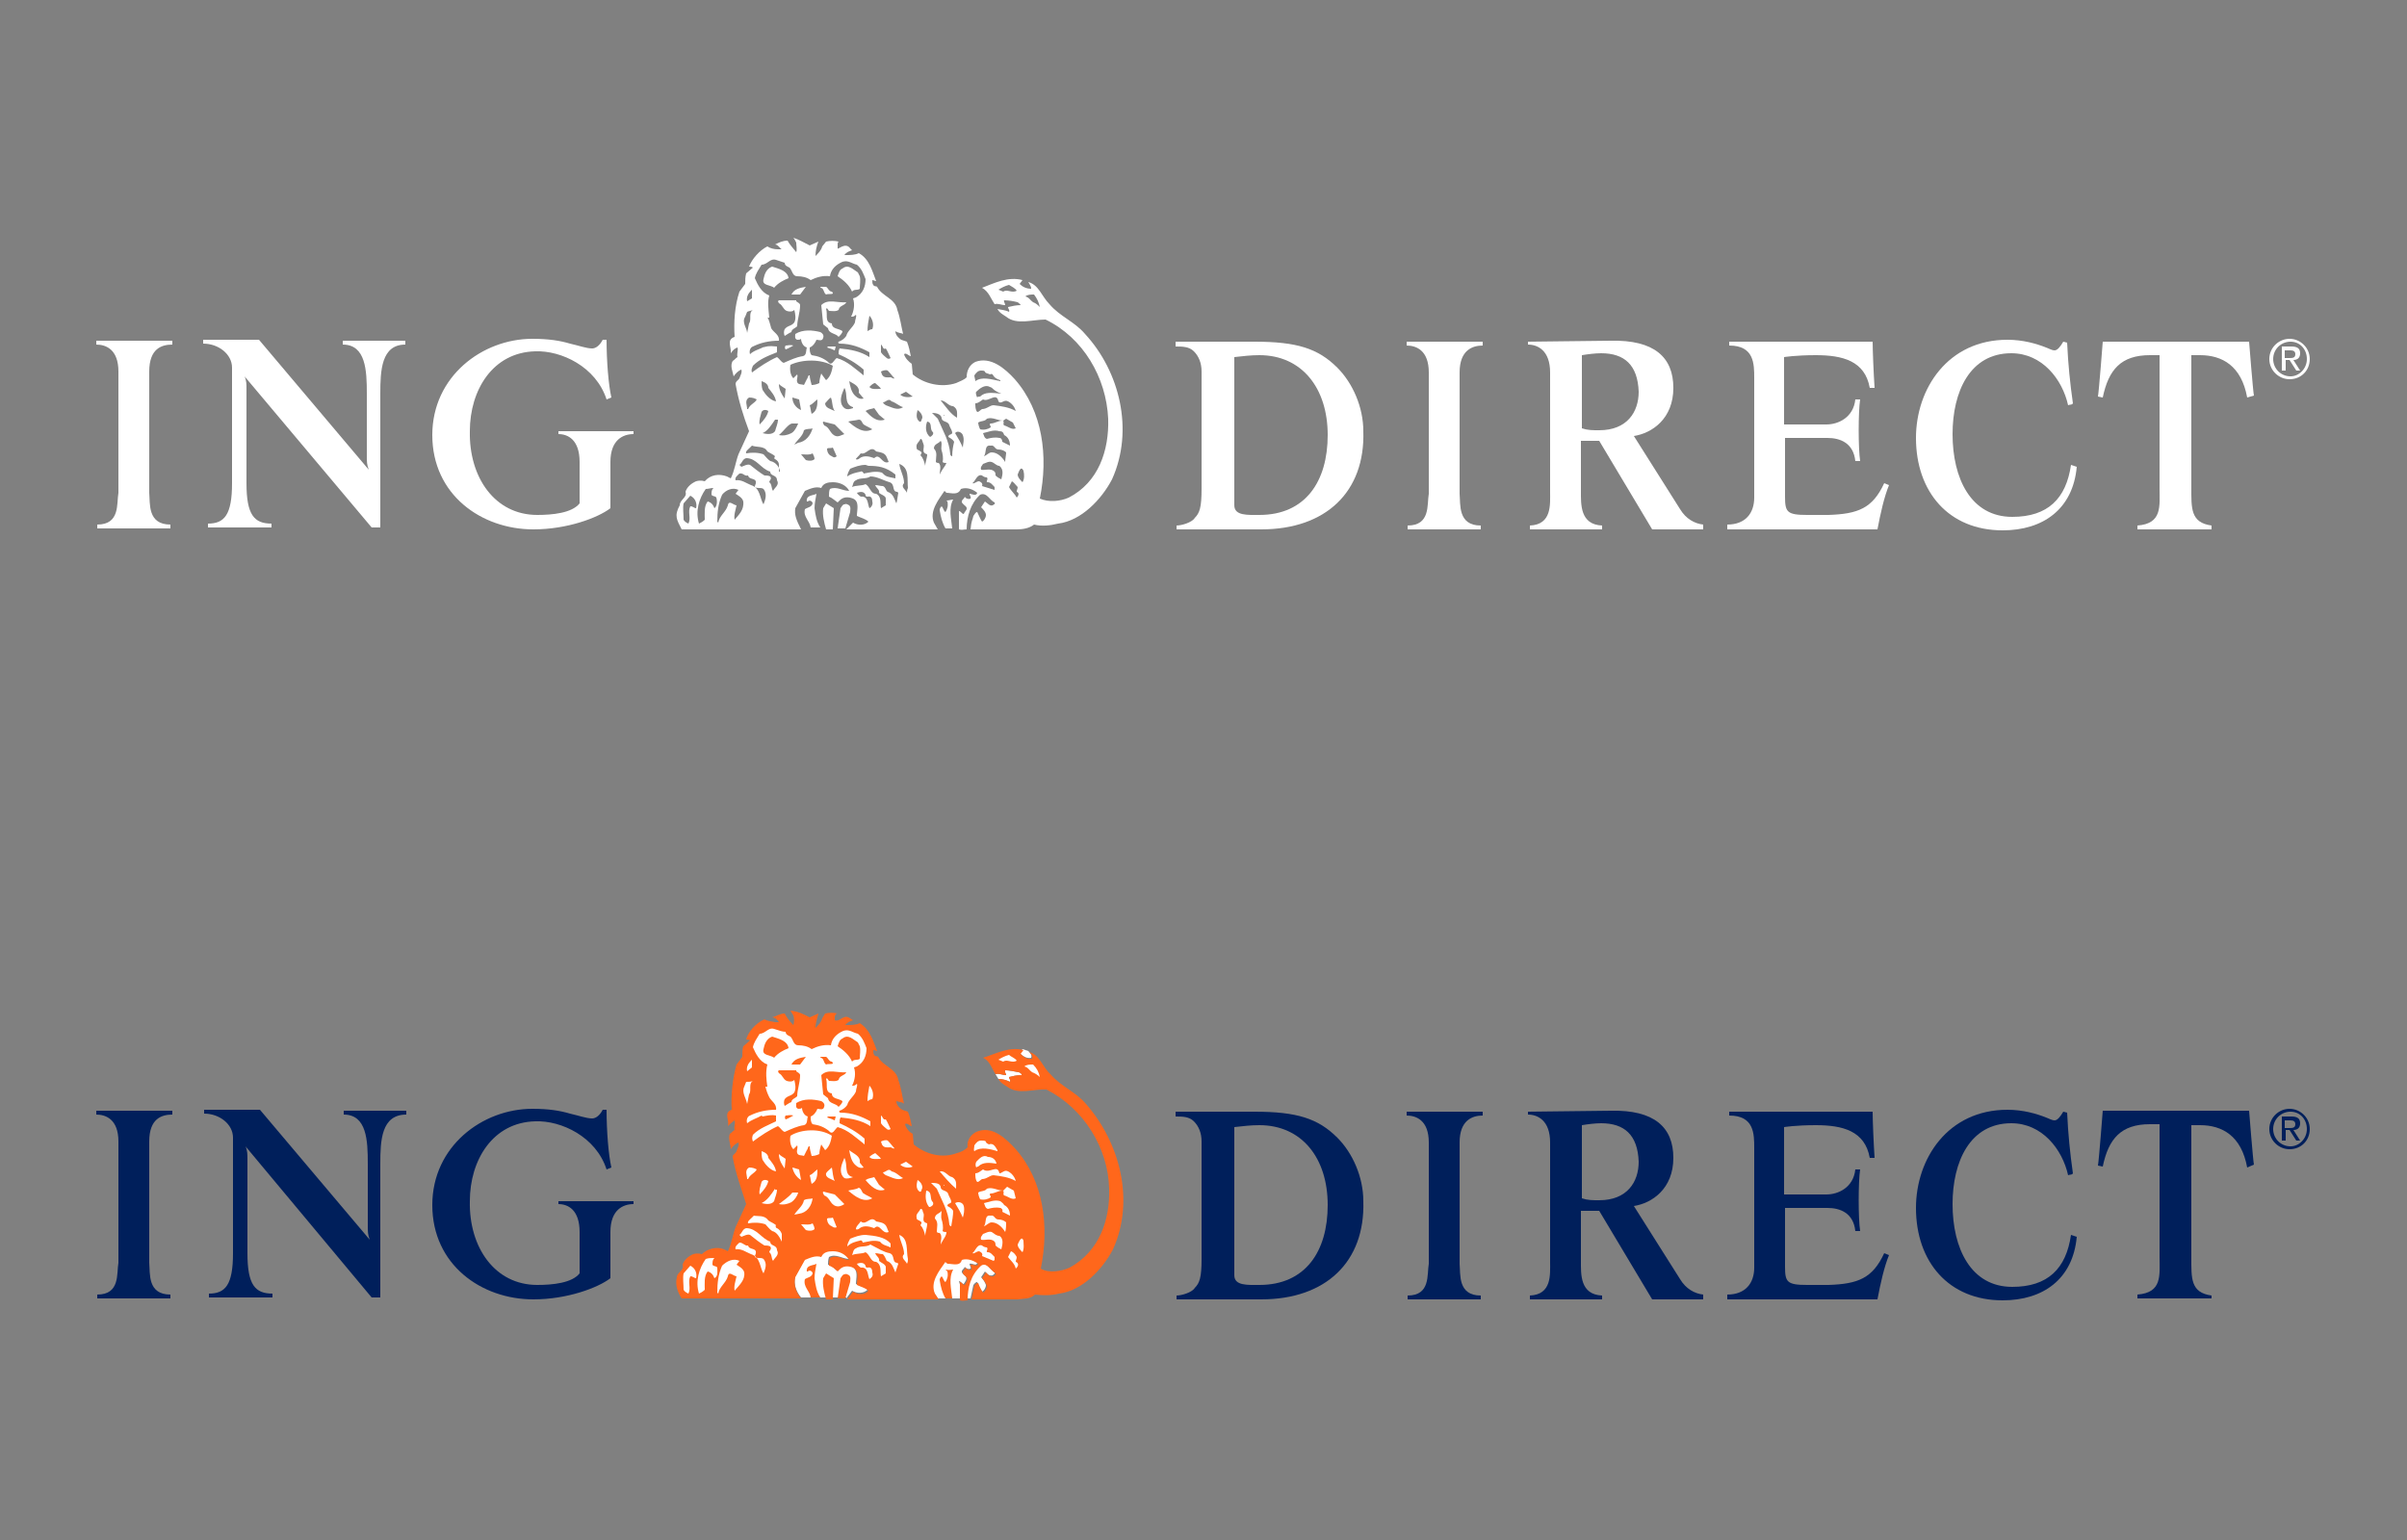 <?xml version="1.0" encoding="utf-8"?>
<!-- Generator: Adobe Illustrator 18.0.0, SVG Export Plug-In . SVG Version: 6.00 Build 0)  -->
<!DOCTYPE svg PUBLIC "-//W3C//DTD SVG 1.1//EN" "http://www.w3.org/Graphics/SVG/1.1/DTD/svg11.dtd">
<svg version="1.1" xmlns="http://www.w3.org/2000/svg" xmlns:xlink="http://www.w3.org/1999/xlink" x="0px" y="0px"
	 viewBox="0 0 250 160" enable-background="new 0 0 250 160" xml:space="preserve">
<rect x="0" y="0" width="250" height="160" fill="#808080" stroke="none"/>
<g id="Layers" display="none">
	<rect display="inline" fill="#FF0000" width="250" height="80"/>
	<rect y="80" display="inline" opacity="0.5" fill="#FF0000" width="250" height="80"/>
</g>
<g id="Sprites">
</g>
<g id="Logo_Clients">
	<g>
		<path fill-rule="evenodd" clip-rule="evenodd" fill="#001F5B" d="M63.4,128v4.8c-1.3,1-4.5,2.2-8,2.2c-5.4,0-10.5-3.6-10.5-9.8
			c0-6.1,5.2-10,10.4-10c1.7,0,2.9,0.2,3.9,0.5c0.9,0.2,1.7,0.5,2.3,0.5c0.6,0,1-0.7,1.1-0.9h0.4c0,2.2,0.2,4.7,0.5,6l-0.5,0.2
			c-1.1-3.4-4.7-5.1-7.4-5c-4.4,0.1-6.8,4-6.8,8.3c-0.1,4.8,2.6,8.7,7,8.7c1.6,0,3.6-0.2,4.4-1.2V128c0-2.3-1.2-2.9-2.2-2.9v-0.3
			h7.8v0.3C64.7,125.1,63.4,125.7,63.4,128L63.4,128z M39.5,120.9v13.9h-0.9l-13.1-15.7c0.2,0.4,0.2,0.9,0.2,1.2v9.9
			c0,3.3,0.8,4.2,2.6,4.2v0.4h-6.6v-0.4c1.7,0,2.5-0.9,2.5-4.2v-12c0-1.4-1.4-2.5-3-2.5v-0.4h5.8l11.4,13.5
			c-0.2-0.5-0.2-0.9-0.2-1.3v-6.6c0-2.4-0.1-5.1-2.5-5.1v-0.4h6.5v0.4C39.6,115.8,39.5,118.5,39.5,120.9L39.5,120.9z M15.5,118.6
			v12.6c0.1,1.1-0.2,3.3,2.2,3.3v0.4h-7.6v-0.4c2.4,0,2-2.2,2.2-3.3v-12.6c0-2.3-1.3-2.8-2.3-2.8v-0.4h7.9v0.4
			C16.8,115.8,15.5,116.2,15.5,118.6L15.5,118.6z"/>
		<path fill-rule="evenodd" clip-rule="evenodd" fill="#001F5B" d="M131,135h-8.8v-0.4c0.5,0,1.6-0.3,1.9-0.8c0.5-0.5,0.7-1.1,0.7-3
			v-12.2c0-0.9-0.3-1.6-0.8-2.1c-0.5-0.5-1.2-0.5-1.9-0.5v-0.5h8.2c4.4,0,6.6,0.7,8.6,2.7c1.6,1.6,2.7,4.1,2.7,6.6
			C141.8,131.1,137.7,135,131,135L131,135z M130.8,116.9c-0.9,0-1.7,0.1-2.6,0.2v15.4c0,1.1,1.4,1,2.6,1c4.8,0,7.1-3.5,7.1-8.3
			C137.9,120.3,135.2,116.9,130.8,116.9L130.8,116.9z"/>
		<path fill-rule="evenodd" clip-rule="evenodd" fill="#001F5B" d="M151.6,118.7v12.6c0.1,1.1-0.2,3.3,2.2,3.3v0.4h-7.6v-0.4
			c2.4,0,2-2.2,2.2-3.3v-12.6c0-2.3-1.3-2.8-2.3-2.8l0-0.4h7.9v0.4C152.9,115.9,151.6,116.4,151.6,118.7L151.6,118.7z"/>
		<path fill-rule="evenodd" clip-rule="evenodd" fill="#001F5B" d="M171.6,135l-5.5-9.2h-1.9v5.2c0,1.4-0.1,3.5,2.2,3.6v0.4h-7.5
			v-0.4c2.3-0.1,2.1-2.2,2.1-3.5v-12.4c0-2.3-1.3-2.9-2.3-2.9v-0.3l8.6-0.1c4.5-0.1,6.5,1.7,6.5,4.9c0,3.2-2.2,4.7-4.1,5l4.8,7.6
			c0.6,1,1.5,1.5,2.4,1.6v0.5H171.6L171.6,135z M166.3,116.7c-0.6,0-1.4,0.1-2,0.2v7.6c0.6,0.2,1.1,0.2,1.8,0.2c2.9,0,4.1-1.9,4.1-4
			C170.1,117.9,168.7,116.7,166.3,116.7L166.3,116.7z"/>
		<path fill-rule="evenodd" clip-rule="evenodd" fill="#001F5B" d="M195,135h-15.6v-0.5c1.9,0,2.8-1.2,2.8-2.8l0-12.4
			c0-1.5,0-3.4-2.6-3.4v-0.4h14.9c0,0.9,0.1,3.3,0.2,4.8h-0.5c-0.5-2.8-2.8-3.4-5.6-3.4c-2.1,0-3.3,0.2-3.3,0.2v7h4.4
			c1.2,0,2.8-0.7,3-2.6h0.5c-0.2,1.3-0.2,5.1,0,6.4h-0.5c-0.2-1.9-1.6-2.4-2.9-2.4h-4.4v6.1c0,1.6,0.2,1.9,2.3,1.9h2.2
			c3.1-0.1,4.6-0.7,5.8-3.3l0.5,0.2C195.7,131.6,195.3,133.4,195,135L195,135z"/>
		<path fill-rule="evenodd" clip-rule="evenodd" fill="#001F5B" d="M208,135.1c-5.6,0-9-4-9-9.6c0-5.1,3.3-10.2,9.5-10.2
			c1.6,0,3,0.4,4,0.8c0.3,0.1,0.6,0.3,0.9,0.3c0.3,0,0.6-0.4,0.9-0.9l0.4,0.1c0.1,2.2,0.3,4.2,0.6,6.3c-0.1,0.2-0.3,0.1-0.5,0.2
			c-0.6-2.7-2.7-5.4-5.9-5.4c-4.3,0-6.1,4-6.1,8.4c0,4.6,1.9,8.6,6.2,8.6c3.7,0,5.6-1.9,6.1-5.4l0.6,0.2
			C215.3,132.9,212.2,135.1,208,135.1L208,135.1z"/>
		<path fill-rule="evenodd" clip-rule="evenodd" fill="#001F5B" d="M233.4,121.3c-0.6-3.3-2.6-4.4-4.9-4.4h-0.9v13.7
			c0,2.2-0.1,3.7,2.1,4v0.3H222v-0.4c2.6-0.2,2.3-2,2.3-3.9v-13.8h-1c-3,0-4.3,1.5-4.9,4.4l-0.5-0.1c0.1-0.5,0.5-5.7,0.5-5.7h15.2
			c0,0,0.4,5.1,0.5,5.6L233.4,121.3L233.4,121.3z"/>
		<path fill-rule="evenodd" clip-rule="evenodd" fill="#FFFFFF" d="M87.9,134.9l0.6-0.8c0.5,0.3,1.2,0.3,1.6-0.1
			c-0.3-0.3-0.8-0.4-1.2-0.6c0-0.6,0.3-1.4-0.4-1.8c-0.5-0.2-1-0.2-1.4,0.2l-0.2,0.2c-0.2-0.2-0.5-0.5-0.9-0.6c0-0.2,0-0.5,0.1-0.8
			c0.7-0.4,1.4,0.2,2.1,0.2c-0.4-0.6-1-0.9-1.7-0.9c-0.5,0-1,0.1-1.2,0.6c-0.6-0.2-1.2,0.1-1.7,0.3l-1,1.8c-0.2,0.8,0.1,1.6,0.6,2.2
			H87.9L87.9,134.9z"/>
		<path fill-rule="evenodd" clip-rule="evenodd" fill="#FFFFFF" d="M100.8,134.9c0.1-0.5,0.2-0.9,0.3-1.4c0.1-0.1,0.2-0.3,0.4-0.3
			c0.1,0.3,0.3,0.7,0.5,1c0.2-0.1,0.4-0.4,0.4-0.7c-0.1-0.3-0.3-0.6-0.5-0.8l0.4-0.6c0.2,0.2,0.4,0.5,0.8,0.4
			c0.1-0.1,0.3-0.2,0.2-0.3c-0.5-0.3-0.9-1.2-1.5-0.8c-1.1,1-1.4,2.3-1.4,3.6c-0.3,0-0.8-1.9-0.8-1.9c0.2,0,0.3,0.3,0.5,0.3
			c0.1-0.2,0.4-0.5,0.2-0.8c-0.2-0.2-0.6-0.4-0.3-0.7c0.1-0.1,0.2-0.2,0.2-0.3c0.1,0.2,0.4,0.3,0.6,0.2c0.1-0.1-0.1-0.3-0.1-0.5
			c0.3-0.1,0.7,0.3,0.8-0.1c-0.4-0.3-1.1-0.6-1.7-0.4c-0.2,0.7-0.9,0.4-1.5,0.4l-0.2-0.2c-0.7,1-1.6,2.1-1.1,3.3l0.4,0.6
			L100.8,134.9L100.8,134.9z"/>
		<path fill-rule="evenodd" clip-rule="evenodd" fill="#FFFFFF" d="M106.2,109l-0.3,0.4c0.3,0.3,0.7,0.6,1.2,0.5
			c0.1-0.3-0.1-0.5-0.3-0.7L106.2,109L106.2,109z"/>
		<path fill-rule="evenodd" clip-rule="evenodd" fill="#FFFFFF" d="M103.7,112.1c0.4,0,0.8,0.1,1.2,0.3c0.1-0.2-0.1-0.3-0.1-0.5
			c0.4-0.1,0.8-0.2,1.3-0.2c0.1-0.1-0.2-0.3-0.3-0.3c-0.5-0.1-1-0.2-1.4-0.2c-0.1,0.2,0.1,0.3,0.1,0.5c-0.4,0-0.7-0.2-1.1-0.1
			L103.7,112.1L103.7,112.1z"/>
		<path fill-rule="evenodd" clip-rule="evenodd" fill="#FF671B" d="M84.1,105.7l0.9-0.4c-0.1,0.5-0.3,0.9-0.3,1.5
			c0.3-0.3,0.6-0.6,0.7-1l0.3-0.5c0.4-0.1,0.9-0.1,1.3,0c-0.2,0-0.2,0.1-0.3,0.3v0.4c0.6,0.2,0.9-0.7,1.6-0.2l0.3,0.2
			c-0.3,0.1-0.6,0.2-0.8,0.5l0.1,0c0.5,0,1,0,1.4-0.2c1.1,0.7,1.4,1.9,1.8,2.9c-0.1,0-0.2-0.1-0.4-0.1c0,0.2,0,0.4,0.1,0.5
			c0.1,0.2,0.3,0.1,0.4,0.2c0.5,1,1.9,1.2,2.1,2.4c0.3,0.8,0.4,1.7,0.6,2.5c-0.1-0.2-0.5-0.2-0.8-0.3c0,0.4,0.3,0.7,0.6,0.9l0.6,0.2
			c0.2,0.5,0.3,1,0.4,1.5c-0.2,0-0.5-0.4-0.7-0.2c0.1,0.4,0.4,0.8,0.8,1l0.1,1.1c1.2,1,2.9,1.5,4.5,0.9c0.4-0.1,0.8-0.3,1.1-0.6
			c-0.1-0.7,0.3-1.3,0.9-1.6c1.6-0.7,3,0.6,4.1,1.8c2.9,3.3,3.5,8,2.6,12.4c0.8,0.5,2.1,0.3,3-0.1c3.1-1.7,4.2-5,4.1-8.2
			c-0.1-4.2-2.6-8.3-6.5-10.3c-1.3-0.1-2.9,0.6-4.1-0.3c-0.3-0.2-0.7-0.4-0.9-0.8c0.4,0,0.8,0.1,1.2,0.3c0.1-0.2-0.1-0.3-0.1-0.5
			c0.4-0.1,0.8-0.2,1.3-0.2c0.1-0.1-0.2-0.3-0.3-0.3c-0.5-0.1-1-0.2-1.4-0.2c-0.1,0.2,0.1,0.3,0.1,0.5c-0.4,0-0.7-0.2-1.1-0.1
			c-0.4-0.6-0.6-1.4-1.3-1.7c1.3-0.4,2.7-1.2,4.2-0.8l-0.3,0.4c0.3,0.3,0.7,0.6,1.2,0.5c0.1-0.3-0.1-0.5-0.3-0.7
			c1.1,0.3,1.4,1.6,2.2,2.3c1.1,1.3,2.6,1.8,3.7,3.1c3.5,4,5.1,10,2.8,15.1c-1.1,2.1-3.2,4.3-5.6,4.6c-0.8,0.2-1.7,0.2-2.5,0.1
			c-0.5,0.5-1.2,0.4-1.8,0.5h-4.8c0.1-0.5,0.2-0.9,0.3-1.4c0.1-0.1,0.2-0.3,0.4-0.3c0.1,0.3,0.3,0.7,0.5,1c0.2-0.1,0.4-0.4,0.4-0.7
			c-0.1-0.3-0.3-0.6-0.5-0.8l0.4-0.6c0.2,0.2,0.4,0.5,0.8,0.4c0.1-0.1,0.3-0.2,0.2-0.3c-0.5-0.3-0.9-1.2-1.5-0.8
			c-1.1,1-1.4,2.3-1.4,3.6c-0.3,0-0.5,0.1-0.8,0l0-1.9c0.2,0,0.3,0.3,0.5,0.3c0.1-0.2,0.4-0.5,0.2-0.8c-0.2-0.2-0.6-0.4-0.3-0.7
			c0.1-0.1,0.2-0.2,0.2-0.3c0.1,0.2,0.4,0.3,0.6,0.2c0.1-0.1-0.1-0.3-0.1-0.5c0.3-0.1,0.7,0.3,0.8-0.1c-0.4-0.3-1.1-0.6-1.7-0.4
			c-0.2,0.7-0.9,0.4-1.5,0.4l-0.2-0.2c-0.7,1-1.6,2.1-1.1,3.3l0.4,0.6h-9.5l0.6-0.8c0.5,0.3,1.2,0.4,1.6-0.1
			c-0.3-0.3-0.8-0.4-1.2-0.6c0-0.6,0.3-1.4-0.4-1.8c-0.5-0.2-1-0.2-1.4,0.2l-0.2,0.2c-0.2-0.2-0.5-0.5-0.9-0.6c0-0.2,0-0.5,0.1-0.8
			c0.7-0.4,1.4,0.2,2,0.2c-0.4-0.6-1-0.9-1.7-0.9c-0.5,0-1,0.1-1.2,0.6c-0.6-0.2-1.2,0.1-1.7,0.3l-1,1.8c-0.2,0.8,0.1,1.6,0.6,2.2
			H70.8c-0.4-0.6-0.7-1.4-0.5-2.2c0-0.5,0.8-0.7,0.6-1.3c0.1-0.4,0.5-0.8,0.9-1c0.3-0.2,0.8-0.2,1.1-0.1c0.6-0.6,1.6-0.8,2.3-0.5
			l0.4,0.2c0.4-0.8,0.5-1.7,0.8-2.5l1.1-2.4c-0.5-1.6-1.1-3.2-1.4-4.9c0-0.3,0.3-0.3,0.4-0.6c0.1-0.3,0.3-0.6,0.2-0.9
			c-0.3,0.1-0.6,0.4-0.8,0.7c0-0.5-0.3-1.1-0.1-1.6c0.2-0.1,0.3-0.3,0.5-0.4c-0.1-0.4,0.1-0.6,0-1c-0.3,0.2-0.5,0.4-0.7,0.6
			c0.2-0.6-0.5-1.4,0.4-1.7c-0.1-1.5,0.1-3.3,0.5-4.7l0.6-0.8c0-0.4,0-0.8,0.1-1.1l0.7-0.6c-0.1-0.1-0.3-0.1-0.4-0.1
			c0.2-0.8,1-1.7,1.9-2.1c0.3,0.2,0.7,0.2,1.1,0.3h0.4c-0.1-0.2-0.4-0.5-0.7-0.5c0.4-0.1,0.8-0.4,1.3-0.4c0.2,0.4,0.5,0.8,0.9,1.2
			c0.1-0.3,0.1-0.7,0-1c-0.1-0.2-0.2-0.3-0.3-0.5C83,105.1,83.5,105.4,84.1,105.7L84.1,105.7z"/>
		<path fill-rule="evenodd" clip-rule="evenodd" fill="#FFFFFF" d="M81.6,107.2c0,0.3,0.3,0.4,0.5,0.5c0.3,0.3,0.3,0.9,0.8,0.9
			c0.5,0,1,0.1,1.4,0.4c0.6-0.3,1.3-0.5,2-0.4c0.1-0.7,0.6-1.2,1.3-1.5c0.6-0.2,1,0.2,1.5,0.3c0.5,0.4,0.7,1,0.9,1.5
			c0,0.8-0.3,1.5-1,1.9l-0.3,0.1c0.2,0.6,0.1,1.3-0.2,1.9c0.2,0,0.3,0,0.5-0.2c0.1,0.2-0.1,0.5-0.1,0.8c-0.2,0.5-0.8,0.9-0.9,1.4
			c-0.2,0.3-0.5,0.5-0.8,0.6c-0.1,0.1,0,0.2,0.1,0.2c1.2,0,2.2,0.4,3.1,0.9l0,0.5c-0.9-0.6-2-0.8-3.1-0.9c-0.1,0.2-0.1,0.4-0.1,0.6
			c0.9,0.4,1.8,0.9,2.6,1.6c0,0.2,0,0.4,0,0.6c-0.9-0.7-1.7-1.5-2.8-1.8c-0.3,0.2-0.5,0.9-0.9,0.4c-0.5-0.4-1-0.6-1.7-0.7
			c-0.2-0.2-0.2-0.5-0.2-0.8c0.3-0.1,0.6-0.5,0.7-0.8c0.2,0,0.6,0.2,0.7-0.2c0.1-0.3-0.1-0.5-0.3-0.6c-0.8-0.2-1.8-0.3-2.6,0.2
			c0,0.2-0.1,0.5,0.2,0.6c0.2,0,0.3,0,0.4-0.1c0,0.3,0.2,0.8,0.6,0.9c-0.1,0.3,0,0.8-0.4,0.9c-0.7,0.1-1.3,0.4-2,0.7
			c-0.3-0.1-0.4-0.4-0.7-0.6c-0.9,0.4-1.8,1-2.6,1.6c-0.1-0.3-0.1-0.4,0-0.7c0.7-0.7,1.6-1,2.4-1.4v-0.6c-0.5-0.1-0.9,0-1.4,0.1
			l-0.1-0.1c-0.5,0.3-1,0.4-1.5,0.8c-0.1-0.3,0-0.7,0.3-0.8c0.8-0.4,1.7-0.6,2.7-0.6c0.1-0.6-0.5-0.9-0.7-1.3
			c-0.2-0.4-0.3-0.7-0.4-1.1h0.2c-0.1-0.7-0.2-1.5,0-2.3c-0.8-0.3-1.2-1.1-1.5-1.8c0.1-0.5,0.4-0.9,0.7-1.4c0.6,0,0.9-0.7,1.5-0.5
			C81,107.1,81.3,107.2,81.6,107.2L81.6,107.2z"/>
		<path fill-rule="evenodd" clip-rule="evenodd" fill="#FF671B" d="M81.9,108.9c-0.5,0.2-1.1,0.5-1.5,1c-0.3-0.3-1.3-0.2-1.1-0.9
			c0.1-0.5,0.3-1.1,0.9-1.3C80.8,107.9,81.8,108.1,81.9,108.9L81.9,108.9z"/>
		<path fill-rule="evenodd" clip-rule="evenodd" fill="#FF671B" d="M89.3,108.7c0.1,0.4,0,0.9,0,1.3c-0.2,0.2-0.6,0-0.8,0.3
			c-0.3-0.7-0.9-1.2-1.5-1.6c0.1-0.3,0.2-0.7,0.5-0.8c0.6-0.5,1.1,0.1,1.6,0.4L89.3,108.7L89.3,108.7z"/>
		<path fill-rule="evenodd" clip-rule="evenodd" fill="#FFFFFF" d="M105.6,110.2c-0.5,0.3-1-0.2-1.4,0.1l-0.5-0.2
			c0.3-0.2,0.7-0.4,1.1-0.5C105,109.8,105.4,109.9,105.6,110.2L105.6,110.2z"/>
		<path fill-rule="evenodd" clip-rule="evenodd" fill="#FF671B" d="M85.8,109.8c0.2,0.1,0.3,0.5,0.6,0.5c0.1,0.1,0.1,0.1,0.1,0.2
			c-0.2,0.1-0.5,0-0.7,0.1c-0.3-0.2-0.2-0.7-0.6-0.7c0-0.1,0.1-0.1,0.1-0.1L85.8,109.8L85.8,109.8z"/>
		<path fill-rule="evenodd" clip-rule="evenodd" fill="#FF671B" d="M83.1,110.6l-0.9,0c0.3-0.6,0.9-0.7,1.5-0.8L83.1,110.6
			L83.1,110.6z"/>
		<path fill-rule="evenodd" clip-rule="evenodd" fill="#FFFFFF" d="M77.6,111.3c-0.1-0.4,0.1-0.8,0.4-1.1l0.1-0.1v0.8L77.6,111.3
			L77.6,111.3z"/>
		<path fill-rule="evenodd" clip-rule="evenodd" fill="#FFFFFF" d="M108,111.9L108,111.9c-0.2-0.2-0.5-0.4-0.8-0.5
			c-0.3-0.2-0.4-0.5-0.8-0.6c0.2-0.2,0.6-0.2,0.9-0.2C107.7,111,107.9,111.4,108,111.9L108,111.9z"/>
		<path fill-rule="evenodd" clip-rule="evenodd" fill="#FF671B" d="M82.7,111.3c0.1,0.1,0.4,0.2,0.4,0.4c0,0.8-0.3,1.5-0.3,2.2
			c-0.2,0.2-0.6,0.3-0.6,0.6c-0.3,0.1-0.5,0.3-0.7,0.4c-0.1-0.2-0.1-0.5,0-0.7c0.3-0.4,0.7-0.3,1-0.7c0.2-0.4,0.1-0.9,0-1.3
			c-0.2,0.2-0.5,0.2-0.8,0.1c-0.4-0.2-0.4-0.6-0.8-0.8l-0.1-0.2l0.1-0.1H82.7L82.7,111.3z"/>
		<path fill-rule="evenodd" clip-rule="evenodd" fill="#FF671B" d="M87.9,111.4c-0.2,0.4-0.7,0.3-0.8,0.8c-0.3,0.2-0.7,0.1-1,0.1
			c-0.1-0.1-0.2-0.4-0.3-0.2c0.2,0.5-0.2,1.4,0.6,1.5c0,0.6,0.7,0.5,1.1,0.8c0,0.2-0.2,0.4-0.4,0.6c-0.3-0.4-1-0.3-1.1-0.9l-0.5-0.4
			l-0.2-2C86,111,87,111.5,87.9,111.4L87.9,111.4z"/>
		<path fill-rule="evenodd" clip-rule="evenodd" fill="#FFFFFF" d="M78.2,112.3c-0.5,0.3-0.1,1-0.4,1.4l-0.2,1
			c-0.1-0.6-0.6-1.2-0.3-1.8l0.2-0.5C77.8,112.4,78,112.4,78.2,112.3L78.2,112.3z"/>
		<path fill-rule="evenodd" clip-rule="evenodd" fill="#FFFFFF" d="M90.6,114.2c-0.2,0-0.3,0.1-0.5,0.2c0-0.5,0.1-1.1,0.2-1.6
			C90.6,113.1,90.8,113.7,90.6,114.2L90.6,114.2z"/>
		<path fill-rule="evenodd" clip-rule="evenodd" fill="#FF671B" d="M82.4,115.9c-0.2,0.1-0.5,0.3-0.8,0.4c-0.1-0.1-0.1-0.3,0-0.4
			C81.8,115.9,82.1,115.8,82.4,115.9L82.4,115.9z"/>
		<path fill-rule="evenodd" clip-rule="evenodd" fill="#FFFFFF" d="M92,116.3c0.2,0.3,0.3,0.6,0.5,1c-0.1,0.1-0.3,0.1-0.4,0
			c-0.2-0.2-0.4-0.3-0.6-0.6v-0.8C91.7,116,91.7,116.4,92,116.3L92,116.3z"/>
		<path fill-rule="evenodd" clip-rule="evenodd" fill="#FF671B" d="M86.7,116.4c-0.2-0.1-0.5-0.2-0.8-0.3L86,116l0.8,0L86.7,116.4
			L86.7,116.4z"/>
		<path fill-rule="evenodd" clip-rule="evenodd" fill="#FFFFFF" d="M86.4,118c-0.1,0.5-0.2,1.1-0.7,1.5c-0.1-0.2-0.3-0.4-0.4-0.6
			c-0.1,0.3-0.2,0.7-0.2,1c-0.2,0.1-0.5,0.2-0.8,0.2c-0.1-0.4-0.2-0.7-0.2-1l-0.1,0c-0.1,0.1-0.1,0.3-0.2,0.4l-0.3,0.6
			c-0.2-0.1-0.6,0-0.7-0.3c-0.1-0.3,0.1-0.5,0-0.8l-0.4,0.4c-0.3-0.3-0.4-0.9-0.3-1.4C83.2,117.3,85.2,117.2,86.4,118L86.4,118z"/>
		<path fill-rule="evenodd" clip-rule="evenodd" fill="#FFFFFF" d="M102.4,118.6c0,0.2,0.2,0.2,0.3,0.3c0.5-0.2,0.7,0.3,0.9,0.6v0.1
			c-0.7-0.2-1.7-0.5-2.4,0c-0.1-0.1,0-0.4,0-0.6c0.2-0.3,0.4-0.5,0.7-0.5C102.1,118.5,102.3,118.5,102.4,118.6L102.4,118.6z"/>
		<path fill-rule="evenodd" clip-rule="evenodd" fill="#FFFFFF" d="M92.9,119.3c-0.1,0.1-0.3-0.1-0.4-0.1c-0.3,0-0.7,0.1-0.9-0.3
			l-0.1-0.3c0.2-0.1,0.5-0.2,0.7-0.1C92.5,118.8,92.7,119.1,92.9,119.3L92.9,119.3z"/>
		<path fill-rule="evenodd" clip-rule="evenodd" fill="#FFFFFF" d="M89.3,120.8l0.4,0.5c-0.3,0.1-0.6,0-0.9-0.3
			c-0.4-0.4-0.5-1-0.6-1.5C88.7,119.9,89.4,120.1,89.3,120.8L89.3,120.8z"/>
		<path fill-rule="evenodd" clip-rule="evenodd" fill="#FFFFFF" d="M79.8,120.3c0.3,0.4,0.7,0.8,0.8,1.4c-0.6-0.1-1.1-0.7-1.4-1.2
			c-0.1-0.3-0.1-0.6-0.1-0.9C79.4,119.7,79.8,119.9,79.8,120.3L79.8,120.3z"/>
		<path fill-rule="evenodd" clip-rule="evenodd" fill="#FFFFFF" d="M91.5,120.4c-0.4,0-1,0.1-1.2-0.2c0.2-0.2,0.4-0.3,0.6-0.4
			C91.1,120,91.4,120.2,91.5,120.4L91.5,120.4z"/>
		<path fill-rule="evenodd" clip-rule="evenodd" fill="#FFFFFF" d="M81.6,120.4l-0.1,1c-0.3-0.4-0.6-0.9-0.6-1.5
			C81.1,120.1,81.3,120.2,81.6,120.4L81.6,120.4z"/>
		<path fill-rule="evenodd" clip-rule="evenodd" fill="#FFFFFF" d="M103.5,120.9c-0.7-0.1-1.4-0.2-1.9,0.3c-0.1,0-0.1,0-0.2,0.1
			c-0.1-0.2-0.1-0.4,0-0.6c0.3-0.3,0.7-0.8,1.2-0.5C103,120.2,103.4,120.4,103.5,120.9L103.5,120.9L103.5,120.9z"/>
		<path fill-rule="evenodd" clip-rule="evenodd" fill="#FFFFFF" d="M88.6,122.3L88.6,122.3c-0.3,0.1-0.6,0.2-0.9,0.1
			c-0.5-0.4-0.4-1.1-0.2-1.6l0.2-0.5C88.1,121,87.6,122.1,88.6,122.3L88.6,122.3z"/>
		<path fill-rule="evenodd" clip-rule="evenodd" fill="#FFFFFF" d="M94.8,121.2c-0.4,0.2-1,0.1-1.3-0.2l0.6-0.3L94.8,121.2
			L94.8,121.2z"/>
		<path fill-rule="evenodd" clip-rule="evenodd" fill="#FFFFFF" d="M78.6,121.5c-0.2,0.4-0.7,0.5-0.9,1h-0.1c0-0.4-0.3-0.9,0.2-1.2
			C78.2,121.3,78.4,121.4,78.6,121.5L78.6,121.5z"/>
		<path fill-rule="evenodd" clip-rule="evenodd" fill="#FFFFFF" d="M86.4,121.3c0.1,0.5,0.1,1,0.3,1.4l0,0c-0.3-0.2-1-0.3-0.9-0.8
			C85.9,121.7,86.2,121.5,86.4,121.3L86.4,121.3z"/>
		<path fill-rule="evenodd" clip-rule="evenodd" fill="#FFFFFF" d="M83.2,122.6c-0.5-0.3-0.8-0.8-0.9-1.3l0.7,0.2L83.2,122.6
			L83.2,122.6z"/>
		<path fill-rule="evenodd" clip-rule="evenodd" fill="#FFFFFF" d="M103.8,121.9c0.3,0,0.5-0.4,0.9-0.2c0.4,0.2,0.7,0.6,0.8,1
			c-0.7-0.4-1.5-0.5-2.3-0.6c-0.4,0-0.7,0.4-1.2,0.4c-0.2,0.1-0.3,0.3-0.5,0.3c-0.2-0.2-0.2-0.6-0.2-0.9c0.3,0,0.5-0.2,0.8-0.4
			C102.8,122,103.6,120.9,103.8,121.9L103.8,121.9L103.8,121.9z"/>
		<path fill-rule="evenodd" clip-rule="evenodd" fill="#FFFFFF" d="M84.3,123c-0.1-0.3-0.1-0.6-0.2-0.9c0.3-0.1,0.5-0.4,0.8-0.6
			C84.9,122,84.9,122.7,84.3,123L84.3,123z"/>
		<path fill-rule="evenodd" clip-rule="evenodd" fill="#FFFFFF" d="M93.8,122.4c-0.6,0.3-1.2-0.1-1.8-0.3c-0.1-0.1-0.2-0.1-0.3-0.3
			c0.3,0,0.6-0.5,0.9-0.1C93.1,121.8,93.4,122.2,93.8,122.4L93.8,122.4z"/>
		<path fill-rule="evenodd" clip-rule="evenodd" fill="#FFFFFF" d="M98.9,122.3c0.5,0.3,0.4,0.7,0.4,1.2c-0.6-0.5-1.2-1.2-1.7-1.8
			C98.2,121.6,98.4,122.2,98.9,122.3L98.9,122.3z"/>
		<path fill-rule="evenodd" clip-rule="evenodd" fill="#FFFFFF" d="M91.3,123.1l0.6,0.5c-0.8,0.3-1.5-0.4-2-1
			c0.3-0.2,0.6-0.2,0.9-0.3L91.3,123.1L91.3,123.1z"/>
		<path fill-rule="evenodd" clip-rule="evenodd" fill="#FFFFFF" d="M79.8,122.7c-0.1,0.5-0.5,1-0.9,1.4c-0.1-0.4,0.1-0.9,0.2-1.3
			C79.2,122.6,79.5,122.5,79.8,122.7L79.8,122.7z"/>
		<path fill-rule="evenodd" clip-rule="evenodd" fill="#FFFFFF" d="M95.8,123.4c-0.1,0.2-0.1,0.5-0.3,0.4c-0.4-0.3-0.3-0.8-0.2-1.2
			C95.5,122.7,95.8,123,95.8,123.4L95.8,123.4z"/>
		<path fill-rule="evenodd" clip-rule="evenodd" fill="#FFFFFF" d="M97.7,123.3c0,0.5,0.7,0.3,0.8,0.8c0.1,0.3,0.3,0.5,0.3,0.8
			c-0.1,0.2-0.4,0.1-0.4,0.4c0.2,0.1,0.5,0.3,0.6,0.5c0,0.5-0.1,1-0.2,1.6c-0.1,0-0.2-0.1-0.2-0.2c-0.1-1.4-0.8-2.5-1.3-3.7
			l-0.6-0.6C97.1,122.9,97.6,122.9,97.7,123.3L97.7,123.3z"/>
		<path fill-rule="evenodd" clip-rule="evenodd" fill="#FFFFFF" d="M98.1,123.1L98.1,123.1l-0.1,0.1v-0.1
			C98,123.1,98.1,123.1,98.1,123.1L98.1,123.1z"/>
		<path fill-rule="evenodd" clip-rule="evenodd" fill="#FFFFFF" d="M104.6,123.3l0.7,0.4l0.2,0.8c-0.4,0.2-0.8-0.2-1.2-0.3
			c-0.2-0.1,0.1-0.5-0.2-0.5c-0.4,0-0.8,0.3-1.2,0.3c0,0-0.1,0-0.1,0.1c0,0.1,0.1,0.1,0.1,0.3c-0.3,0.2-0.7,0.3-1.1,0.2
			c-0.1-0.2-0.2-0.5-0.2-0.7c0.3-0.2,0.7-0.1,0.9-0.4c0.6-0.2,1.1,0.2,1.7,0.2L104.6,123.3L104.6,123.3z"/>
		<path fill-rule="evenodd" clip-rule="evenodd" fill="#FFFFFF" d="M89.7,124c0.3,0.2,0.6,0.3,0.9,0.5c-0.9,0.5-1.8-0.2-2.5-0.8
			c0.3-0.1,0.8-0.1,1.1-0.3C89.5,123.5,89.5,123.9,89.7,124L89.7,124z"/>
		<path fill-rule="evenodd" clip-rule="evenodd" fill="#FFFFFF" d="M80.7,123.6c0,0.4-0.2,0.8-0.3,1.2c-0.3,0.4-0.9,0.3-1.3,0.2
			c0.6-0.3,1-0.9,1.4-1.5C80.5,123.7,80.6,123.6,80.7,123.6L80.7,123.6z"/>
		<path fill-rule="evenodd" clip-rule="evenodd" fill="#FFFFFF" d="M96.9,124.9c0.1,0.3-0.1,0.4-0.3,0.5l-0.1,0
			c-0.4-0.5-0.4-1.1-0.3-1.7C96.9,123.8,96.5,124.6,96.9,124.9L96.9,124.9z"/>
		<path fill-rule="evenodd" clip-rule="evenodd" fill="#FFFFFF" d="M86.7,124.1c0.3,0.3,0.7,0.7,1,1c-0.3,0.2-0.6,0.3-0.9,0.2
			c-0.6-0.2-0.6-0.9-1.2-1.1c0-0.1-0.2-0.2-0.1-0.4L86.7,124.1L86.7,124.1z"/>
		<path fill-rule="evenodd" clip-rule="evenodd" fill="#FFFFFF" d="M82.9,123.9c-0.1,0.4-0.4,0.8-0.7,1c-0.4,0.2-0.8,0.3-1.3,0.2
			c0.5-0.4,1-0.7,1.4-1.2H82.9L82.9,123.9z"/>
		<path fill-rule="evenodd" clip-rule="evenodd" fill="#FFFFFF" d="M83,126.1l-0.5,0.1c0.3-0.5,0.9-0.9,1-1.5
			c0.3-0.2,0.7-0.1,0.9-0.2C84.3,125.3,83.8,126,83,126.1L83,126.1z"/>
		<path fill-rule="evenodd" clip-rule="evenodd" fill="#FFFFFF" d="M104.3,125.2c0.4,0.2,0.6,0.6,0.6,1.1l-0.8-0.4
			c0.1-0.2-0.1-0.4-0.2-0.4c-0.5-0.1-0.9,0-1.3,0.1c-0.3-0.1-0.3-0.4-0.4-0.6c0.5-0.1,1.1-0.4,1.7-0.2
			C104,124.9,104.2,125,104.3,125.2L104.3,125.2z"/>
		<path fill-rule="evenodd" clip-rule="evenodd" fill="#FFFFFF" d="M100.1,125.3c0.1,0.4,0,0.9-0.1,1.2c-0.2-0.5-0.5-1-0.8-1.5
			C99.5,124.8,100,124.9,100.1,125.3L100.1,125.3z"/>
		<path fill-rule="evenodd" clip-rule="evenodd" fill="#FFFFFF" d="M95.9,126c0.2,0.4-0.3,0.9,0.4,1.1c0,0.5-0.2,0.9-0.2,1.3
			c-0.1-0.4-0.2-0.8-0.5-1.1c0.1-0.2,0.2-0.3,0-0.4c-0.2-0.2-0.4-0.1-0.4-0.4c-0.1-0.4,0.3-0.6,0.4-0.9
			C95.9,125.6,95.8,125.9,95.9,126L95.9,126z"/>
		<path fill-rule="evenodd" clip-rule="evenodd" fill="#FFFFFF" d="M97.8,126.7c0.1,0.3,0.2,0.8,0.1,1.2c0.1,0.1,0.2,0.1,0.4,0.1
			c0,0.4-0.3,0.7-0.5,1.1l-0.1,0.2c0-0.4,0.2-0.9-0.1-1.2c-0.1,0-0.2,0-0.3-0.1c0-0.5,0.2-1-0.2-1.4c0-0.5,0.5-0.5,0.7-0.8
			C97.8,126,97.7,126.4,97.8,126.7L97.8,126.7z"/>
		<path fill-rule="evenodd" clip-rule="evenodd" fill="#FFFFFF" d="M79.8,126.8c0.3,0.2,0.6,0.3,0.8,0.5c-0.1,0.1,0,0.3,0.1,0.3
			c0.2,0.1,0.4,0.3,0.5,0.6v0.8c-0.2-0.4-0.5-1-1-1.1c-0.3-0.2-0.5-0.5-0.7-0.7c-0.6-0.2-1.2-0.2-1.8-0.1c-0.1-0.2,0.2-0.4,0.4-0.6
			l0.2-0.2C78.7,126.4,79.4,126.2,79.8,126.8L79.8,126.8z"/>
		<path fill-rule="evenodd" clip-rule="evenodd" fill="#FFFFFF" d="M103.7,126.7c0.3,0,0.6,0.1,0.8,0.3c0,0.3,0,0.7-0.1,1
			c-0.3-0.5-0.8-1-1.4-1c-0.3,0-0.5,0.3-0.8,0.4c0.3-0.4,0-1.2,0.7-1.1C103.3,126.2,103.3,126.7,103.7,126.7L103.7,126.7z"/>
		<path fill-rule="evenodd" clip-rule="evenodd" fill="#FFFFFF" d="M86.9,127.5c-0.2,0.1-0.4,0-0.5-0.1c-0.3-0.1-0.5-0.4-0.5-0.8
			c0.2-0.1,0.4,0,0.6-0.1L86.9,127.5L86.9,127.5z"/>
		<path fill-rule="evenodd" clip-rule="evenodd" fill="#FFFFFF" d="M91,126.9c0.4,0.1,0.9,0.1,1.1,0.6l0.2,0.5
			c-0.7,0.3-0.9-1-1.5-0.4c-0.5-0.2-1.1-0.3-1.5,0c-0.1,0.1-0.3,0.2-0.4,0.1c0-0.3,0.3-0.5,0.5-0.8C90,127.4,90.4,126.2,91,126.9
			L91,126.9z"/>
		<path fill-rule="evenodd" clip-rule="evenodd" fill="#FFFFFF" d="M84.4,127.1c0.1,0.2,0.2,0.4,0.2,0.6c-0.2,0.2-0.6,0.2-0.9,0.1
			l-0.5-0.6C83.6,127.2,84.1,127.3,84.4,127.1L84.4,127.1z"/>
		<path fill-rule="evenodd" clip-rule="evenodd" fill="#FFFFFF" d="M80,129c0,0.5,0.7,0.3,0.7,0.9c0.3,0.5-0.3,0.8-0.4,1.1
			c-0.2-0.2-0.1-0.7-0.4-0.9c0-0.2,0.3-0.3,0.1-0.6c-0.2-0.1-0.4-0.1-0.6-0.1c-0.5-0.3-1-0.7-1.5-1.1c-0.3-0.1-0.6,0.1-0.9,0.2
			l-0.2-0.2c0.3-0.2,0.3-0.6,0.7-0.7C78.6,127.6,79.1,128.7,80,129L80,129z"/>
		<path fill-rule="evenodd" clip-rule="evenodd" fill="#FFFFFF" d="M103.8,128.4c0.5,0.3,0.3,1,0.2,1.4c-0.2-0.1-0.4-0.2-0.6-0.4
			c0-0.1,0-0.3-0.1-0.4c-0.4-0.4-1-0.1-1.4-0.2c-0.1-0.3,0.1-0.4,0.2-0.6c0.3-0.1,0.6-0.3,0.9-0.2
			C103.3,128.2,103.5,128.4,103.8,128.4L103.8,128.4z"/>
		<path fill-rule="evenodd" clip-rule="evenodd" fill="#FFFFFF" d="M89.9,128.3C89.9,128.3,89.9,128.3,89.9,128.3
			c1,0.1,2,0.2,2.6,0.9c0,0.1,0,0.3,0,0.4c-0.4-0.2-0.8-0.2-1.1-0.6c-0.7-0.2-1.2,0-1.8,0.1c0-0.1-0.1-0.3-0.3-0.2
			c-0.4,0.1-0.9,0.2-1.3,0.6c0-0.3,0.2-0.6,0.3-0.8C88.8,128.5,89.3,128.3,89.9,128.3L89.9,128.3z"/>
		<path fill-rule="evenodd" clip-rule="evenodd" fill="#FFFFFF" d="M94.3,130.8c0,0.2,0,0.3-0.1,0.5c-0.1-0.3-0.7-0.6-0.3-1
			c0-0.7-0.4-1.3-0.5-2C94.4,128.7,94.1,129.9,94.3,130.8L94.3,130.8z"/>
		<path fill-rule="evenodd" clip-rule="evenodd" fill="#FFFFFF" d="M106.3,128.9c0,0.3,0.1,0.8-0.1,1.2c-0.2-0.2-0.5-0.5-0.5-0.8
			C105.8,129.1,106.1,128.3,106.3,128.9L106.3,128.9z"/>
		<path fill-rule="evenodd" clip-rule="evenodd" fill="#FFFFFF" d="M77.7,129.4c0.1,0.5,0.9,0.2,0.8,0.8c0,0.1-0.1,0.2-0.1,0.4
			c0.3,0.2,0.6,0,0.9,0.2c0.4,0.5,0.2,1,0,1.5c-0.4-0.6-0.3-1.7-1.3-2c-0.5-0.2-1-0.6-1.6-0.5c-0.1-0.3,0.2-0.5,0.4-0.7
			C77.2,129.1,77.4,129.5,77.7,129.4L77.7,129.4z"/>
		<path fill-rule="evenodd" clip-rule="evenodd" fill="#FFFFFF" d="M102.5,129.6c0.2,0.2-0.2,0.5,0.1,0.5c0.3,0,0.5,0.3,0.7,0.5
			c0,0.1,0,0.2,0,0.3l-0.1,0.1l-1.2-0.5c0.1-0.3-0.1-0.4-0.3-0.5c-0.3,0-0.5,0.3-0.7,0.2c0.3-0.2,0.5-1,1-0.8
			C102.1,129.5,102.3,129.6,102.5,129.6L102.5,129.6z"/>
		<path fill-rule="evenodd" clip-rule="evenodd" fill="#FFFFFF" d="M92.4,130.2c0.6,0.2,0.2,1,0.8,1l0.1,0.1
			c-0.1,0.3-0.2,0.6-0.3,0.9c-0.2-0.4-0.3-1-0.9-1.2c-0.1-0.2-0.2-0.5-0.4-0.7c-0.3,0-0.5-0.1-0.8-0.1c0.1,0.3,0.5,0.5,0.4,0.8
			c0.2,0.2,0.6,0.3,0.7,0.6v0.7l-0.5,0.3c-0.1-0.5,0.1-1.2-0.5-1.5c-0.6,0-0.6-0.7-1.1-1c-0.4,0.2-1,0.1-1.4,0.3
			c0.1-0.2,0.1-0.6,0.4-0.7c0.4-0.3,1.1-0.1,1.5-0.4C91.2,129.7,91.8,130.1,92.4,130.2L92.4,130.2z"/>
		<path fill-rule="evenodd" clip-rule="evenodd" fill="#FFFFFF" d="M105.6,130.6c0,0.2-0.1,0.3-0.1,0.5c0.3,0.1,0.3,0.4,0.1,0.6
			l-0.1,0.1c-0.1-0.5-0.5-0.8-0.8-1.2l0.3-0.6C105.3,130.1,105.5,130.4,105.6,130.6L105.6,130.6z"/>
		<path fill-rule="evenodd" clip-rule="evenodd" fill="#FFFFFF" d="M74.2,130.7c-0.2,0.2-0.2,0.4-0.2,0.7c0.1,0.2,0.4,0.1,0.5,0.3
			c0,0.4,0.1,0.9-0.3,1.1c-0.1-0.3-0.3-0.6-0.7-0.7c-0.4,0.5-0.3,1.3-0.3,1.9c-0.2,0.2-0.4,0.3-0.6,0.4c-0.4-1.3,0-2.6,0.7-3.6
			C73.6,130.7,73.9,130.7,74.2,130.7L74.2,130.7z"/>
		<path fill-rule="evenodd" clip-rule="evenodd" fill="#FFFFFF" d="M76.8,131c-0.1,0.1-0.2,0.3-0.3,0.4c0.3,0.2,0.7,0.4,0.8,0.8
			c0.1,0.8-0.5,1.3-1,1.9c-0.1-0.5,0.1-1,0.2-1.5c-0.3,0-0.8-0.6-0.9,0c-0.2,0.7-0.9,1.1-1,1.8l-0.1-0.1c0-1,0.1-1.9,0.5-2.8
			C75.5,131,76.2,130.7,76.8,131L76.8,131z"/>
		<path fill-rule="evenodd" clip-rule="evenodd" fill="#FFFFFF" d="M89.9,131.5c0,0.1,0,0.2,0.2,0.2c0.4-0.1,0.5,0.2,0.5,0.5
			c0.1,0.3,0,0.5-0.3,0.7c-0.2-0.4-0.1-1.3-0.9-1.2c-0.1-0.1-0.3-0.2-0.4-0.4C89.3,131.2,89.7,131.1,89.9,131.5L89.9,131.5z"/>
		<path fill-rule="evenodd" clip-rule="evenodd" fill="#FF671B" d="M84.6,132.8c0.1,0.7,0.2,1.4,0.6,2h-1c-0.1-0.7-0.8-1.1-0.6-1.9
			c0.3-0.2,0.7-0.2,0.8-0.6c0-0.2-0.3-0.4-0.5-0.2c0,0-0.1,0-0.1,0c-0.1-0.7,0.7-0.6,1-0.8C84.7,131.8,84.6,132.4,84.6,132.8
			L84.6,132.8z"/>
		<path fill-rule="evenodd" clip-rule="evenodd" fill="#FFFFFF" d="M72.3,132.8c-0.2,0-0.3-0.2-0.6-0.2c-0.3,0.6,0.1,1.2-0.2,1.8
			c-0.2-0.1-0.4-0.2-0.5-0.4c0-0.6-0.1-1.2,0-1.7l0.7-0.8C72.3,131.8,72.4,132.4,72.3,132.8L72.3,132.8z"/>
		<path fill-rule="evenodd" clip-rule="evenodd" fill="#FF671B" d="M99,131.9c-0.5,0.9-0.2,2-0.1,3l-0.7,0c-0.3-0.5-0.5-1.2-0.6-1.9
			c0-0.2,0.1-0.3,0.2-0.4c0.2,0.2,0.2,0.5,0.4,0.6c0.2-0.3,0.3-0.7,0.2-1.1l-0.2-0.2C98.6,132,98.8,131.9,99,131.9L99,131.9z"/>
		<path fill-rule="evenodd" clip-rule="evenodd" fill="#FF671B" d="M86.6,132.8l-0.1,2.2l-0.7,0c-0.2-0.7-0.4-1.5-0.3-2.2l0.3-0.5
			L86.6,132.8L86.6,132.8L86.6,132.8z"/>
		<path fill-rule="evenodd" clip-rule="evenodd" fill="#FF671B" d="M88.2,132.5c0.2,0.2,0.1,0.5,0.1,0.7l-0.5,1.7H87l0.3-2.1
			c0.1-0.1,0.2-0.4,0.4-0.4C87.9,132.3,88,132.4,88.2,132.5L88.2,132.5z"/>
		<path fill-rule="evenodd" clip-rule="evenodd" fill="#001F5B" d="M236.1,117.3c0-1,0.8-1.8,1.8-1.8c1,0,1.7,0.8,1.7,1.8
			c0,1-0.8,1.8-1.7,1.8C236.9,119.1,236.1,118.3,236.1,117.3L236.1,117.3z M235.7,117.3c0,1.2,1,2.1,2.1,2.1c1.2,0,2.1-0.9,2.1-2.1
			c0-1.2-1-2.1-2.1-2.1C236.7,115.2,235.7,116.1,235.7,117.3L235.7,117.3z M237,118.5h0.4v-1.1h0.4l0.7,1.1h0.4l-0.7-1.1
			c0.4,0,0.7-0.2,0.7-0.7c0-0.5-0.3-0.7-0.9-0.7h-1V118.5L237,118.5z M237.4,116.4h0.5c0.3,0,0.5,0.1,0.5,0.4c0,0.4-0.3,0.4-0.7,0.4
			h-0.4V116.4L237.4,116.4z"/>
	</g>
	<g>
		<path fill-rule="evenodd" clip-rule="evenodd" fill="#FFFFFF" d="M63.4,48v4.8c-1.3,1-4.5,2.2-8,2.2c-5.4,0-10.5-3.6-10.5-9.8
			c0-6.1,5.2-10,10.4-10c1.7,0,2.9,0.2,3.9,0.5c0.9,0.2,1.7,0.5,2.3,0.5c0.6,0,1-0.7,1.1-0.9h0.4c0,2.2,0.2,4.7,0.5,6l-0.5,0.2
			c-1.1-3.4-4.7-5.1-7.4-5c-4.4,0.1-6.8,4-6.8,8.3c-0.1,4.8,2.6,8.7,7,8.7c1.6,0,3.6-0.2,4.4-1.2V48c0-2.3-1.2-2.9-2.2-2.9v-0.3h7.8
			v0.3C64.7,45.1,63.4,45.7,63.4,48L63.4,48z M39.5,40.9v13.9h-0.9L25.4,39.1c0.2,0.4,0.2,0.9,0.2,1.2v9.9c0,3.3,0.8,4.2,2.6,4.2
			v0.4h-6.6v-0.4c1.7,0,2.5-0.9,2.5-4.2v-12c0-1.4-1.4-2.5-3-2.5v-0.4h5.8l11.4,13.5c-0.2-0.5-0.2-0.9-0.2-1.3v-6.6
			c0-2.4-0.1-5.1-2.5-5.1v-0.4h6.5v0.4C39.6,35.8,39.5,38.5,39.5,40.9L39.5,40.9z M15.5,38.6v12.6c0.1,1.1-0.2,3.3,2.2,3.3v0.4h-7.6
			v-0.4c2.4,0,2-2.2,2.2-3.3V38.6c0-2.3-1.3-2.8-2.3-2.8v-0.4h7.9v0.4C16.8,35.8,15.5,36.2,15.5,38.6L15.5,38.6z"/>
		<path fill-rule="evenodd" clip-rule="evenodd" fill="#FFFFFF" d="M131,55h-8.8v-0.4c0.5,0,1.6-0.3,1.9-0.8c0.5-0.5,0.7-1.1,0.7-3
			V38.6c0-0.9-0.3-1.6-0.8-2.1c-0.5-0.5-1.2-0.5-1.9-0.5v-0.5h8.2c4.4,0,6.6,0.7,8.6,2.7c1.6,1.6,2.7,4.1,2.7,6.6
			C141.8,51.1,137.7,55,131,55L131,55z M130.8,36.9c-0.9,0-1.7,0.1-2.6,0.2v15.4c0,1.1,1.4,1,2.6,1c4.8,0,7.1-3.5,7.1-8.3
			C137.9,40.3,135.2,36.9,130.8,36.9L130.8,36.9z"/>
		<path fill-rule="evenodd" clip-rule="evenodd" fill="#FFFFFF" d="M151.6,38.7v12.6c0.1,1.1-0.2,3.3,2.2,3.3V55h-7.6v-0.4
			c2.4,0,2-2.2,2.2-3.3V38.7c0-2.3-1.3-2.8-2.3-2.8l0-0.4h7.9v0.4C152.9,35.9,151.6,36.4,151.6,38.7L151.6,38.7z"/>
		<path fill-rule="evenodd" clip-rule="evenodd" fill="#FFFFFF" d="M171.6,55l-5.5-9.2h-1.9V51c0,1.4-0.1,3.5,2.2,3.6V55h-7.5v-0.4
			c2.3-0.1,2.1-2.2,2.1-3.5V38.7c0-2.3-1.3-2.9-2.3-2.9v-0.3l8.6-0.1c4.5-0.1,6.5,1.7,6.5,4.9c0,3.2-2.2,4.7-4.1,5l4.8,7.6
			c0.6,1,1.5,1.5,2.4,1.6V55H171.6L171.6,55z M166.3,36.7c-0.6,0-1.4,0.1-2,0.2v7.6c0.6,0.2,1.1,0.2,1.8,0.2c2.9,0,4.1-1.9,4.1-4
			C170.1,37.9,168.7,36.7,166.3,36.7L166.3,36.7z"/>
		<path fill-rule="evenodd" clip-rule="evenodd" fill="#FFFFFF" d="M195,55h-15.6v-0.5c1.9,0,2.8-1.2,2.8-2.8l0-12.4
			c0-1.5,0-3.4-2.6-3.4v-0.4h14.9c0,0.9,0.1,3.3,0.2,4.8h-0.5c-0.5-2.8-2.8-3.4-5.6-3.4c-2.1,0-3.3,0.2-3.3,0.2v7h4.4
			c1.2,0,2.8-0.7,3-2.6h0.5c-0.2,1.3-0.2,5.1,0,6.4h-0.5c-0.2-1.9-1.6-2.4-2.9-2.4h-4.4v6.1c0,1.6,0.2,1.9,2.3,1.9h2.2
			c3.1-0.1,4.6-0.7,5.8-3.3l0.5,0.2C195.7,51.6,195.3,53.4,195,55L195,55z"/>
		<path fill-rule="evenodd" clip-rule="evenodd" fill="#FFFFFF" d="M208,55.1c-5.6,0-9-4-9-9.6c0-5.1,3.3-10.2,9.5-10.2
			c1.6,0,3,0.4,4,0.8c0.3,0.1,0.6,0.3,0.9,0.3c0.3,0,0.6-0.4,0.9-0.9l0.4,0.1c0.1,2.2,0.3,4.2,0.6,6.3c-0.1,0.2-0.3,0.1-0.5,0.2
			c-0.6-2.7-2.7-5.4-5.9-5.4c-4.3,0-6.1,4-6.1,8.4c0,4.6,1.9,8.6,6.2,8.6c3.7,0,5.6-1.9,6.1-5.4l0.6,0.2
			C215.3,52.9,212.2,55.1,208,55.1L208,55.1z"/>
		<path fill-rule="evenodd" clip-rule="evenodd" fill="#FFFFFF" d="M233.4,41.3c-0.6-3.3-2.6-4.4-4.9-4.4h-0.9v13.7
			c0,2.2-0.1,3.7,2.1,4V55H222v-0.4c2.6-0.2,2.3-2,2.3-3.9V36.9h-1c-3,0-4.3,1.5-4.9,4.4l-0.5-0.1c0.1-0.5,0.5-5.7,0.5-5.7h15.2
			c0,0,0.4,5.1,0.5,5.6L233.4,41.3L233.4,41.3z"/>
		<path fill-rule="evenodd" clip-rule="evenodd" fill="#FFFFFF" d="M81.9,28.9c-0.5,0.2-1.1,0.5-1.5,1c-0.3-0.3-1.3-0.2-1.1-0.9
			c0.1-0.5,0.3-1.1,0.9-1.3C80.8,27.9,81.8,28.1,81.9,28.9L81.9,28.9z"/>
		<path fill-rule="evenodd" clip-rule="evenodd" fill="#FFFFFF" d="M89.3,28.7c0.1,0.4,0,0.9,0,1.3c-0.2,0.2-0.6,0-0.8,0.3
			c-0.3-0.7-0.9-1.2-1.5-1.6c0.1-0.3,0.2-0.7,0.5-0.8c0.6-0.5,1.1,0.1,1.6,0.4L89.3,28.7L89.3,28.7z"/>
		<path fill-rule="evenodd" clip-rule="evenodd" fill="#FFFFFF" d="M85.8,29.8c0.2,0.1,0.3,0.5,0.6,0.5c0.1,0.1,0.1,0.1,0.1,0.2
			c-0.2,0.1-0.5,0-0.7,0.1c-0.3-0.2-0.2-0.7-0.6-0.7c0-0.1,0.1-0.1,0.1-0.1L85.8,29.8L85.8,29.8z"/>
		<path fill-rule="evenodd" clip-rule="evenodd" fill="#FFFFFF" d="M83.1,30.6l-0.9,0c0.3-0.6,0.9-0.7,1.5-0.8L83.1,30.6L83.1,30.6z
			"/>
		<path fill-rule="evenodd" clip-rule="evenodd" fill="#FFFFFF" d="M82.7,31.3c0.1,0.1,0.4,0.2,0.4,0.4c0,0.8-0.3,1.5-0.3,2.2
			c-0.2,0.2-0.6,0.3-0.6,0.6c-0.3,0.1-0.5,0.3-0.7,0.4c-0.1-0.2-0.1-0.5,0-0.7c0.3-0.4,0.7-0.3,1-0.7c0.2-0.4,0.1-0.9,0-1.3
			c-0.2,0.2-0.5,0.2-0.8,0.1c-0.4-0.2-0.4-0.6-0.8-0.8l-0.1-0.2l0.1-0.1H82.7L82.7,31.3z"/>
		<path fill-rule="evenodd" clip-rule="evenodd" fill="#FFFFFF" d="M87.9,31.4c-0.2,0.4-0.7,0.3-0.8,0.8c-0.3,0.2-0.7,0.1-1,0.1
			c-0.1-0.1-0.2-0.4-0.3-0.2c0.2,0.5-0.2,1.4,0.6,1.5c0,0.6,0.7,0.5,1.1,0.8c0,0.2-0.2,0.4-0.4,0.6c-0.3-0.4-1-0.3-1.1-0.9l-0.5-0.4
			l-0.2-2C86,31,87,31.5,87.9,31.4L87.9,31.4z"/>
		<path fill-rule="evenodd" clip-rule="evenodd" fill="#FFFFFF" d="M82.4,35.9c-0.2,0.1-0.5,0.3-0.8,0.4c-0.1-0.1-0.1-0.3,0-0.4
			C81.8,35.9,82.1,35.8,82.4,35.9L82.4,35.9z"/>
		<path fill-rule="evenodd" clip-rule="evenodd" fill="#FFFFFF" d="M86.7,36.4c-0.2-0.1-0.5-0.2-0.8-0.3L86,36l0.8,0L86.7,36.4
			L86.7,36.4z"/>
		<path fill-rule="evenodd" clip-rule="evenodd" fill="#FFFFFF" d="M112.7,34.7c-1.1-1.3-2.6-1.8-3.7-3.1c-0.8-0.8-1.1-2-2.2-2.3
			c0.1,0.2,0.3,0.4,0.3,0.7c-0.5,0-0.9-0.2-1.2-0.5l0.3-0.4c-1.5-0.4-2.9,0.3-4.2,0.8c0.7,0.4,0.9,1.1,1.3,1.7
			c0.4-0.1,0.7,0.1,1.1,0.1c0-0.2-0.2-0.4-0.1-0.5c0.5,0,1,0.1,1.4,0.2c0.1,0.1,0.3,0.2,0.3,0.3c-0.4,0-0.9,0.1-1.3,0.2
			c0,0.2,0.2,0.3,0.1,0.5c-0.4-0.2-0.8-0.2-1.2-0.3c0.2,0.4,0.6,0.6,0.9,0.8c1.1,0.9,2.7,0.3,4.1,0.3c3.9,1.9,6.3,6,6.5,10.3
			c0.1,3.3-1,6.6-4.1,8.2c-0.9,0.4-2.1,0.5-3,0.1c0.9-4.4,0.3-9.1-2.6-12.4c-1-1.1-2.5-2.4-4.1-1.8c-0.6,0.3-0.9,0.9-0.9,1.6
			c-0.3,0.3-0.7,0.4-1.1,0.6c-1.5,0.5-3.3,0.1-4.5-0.9l-0.1-1.1c-0.3-0.2-0.7-0.6-0.8-1c0.2-0.2,0.5,0.2,0.7,0.2
			c-0.1-0.5-0.2-1-0.4-1.5l-0.6-0.2c-0.3-0.2-0.6-0.5-0.6-0.9c0.2,0.2,0.7,0.2,0.8,0.3c-0.2-0.8-0.3-1.7-0.6-2.5
			c-0.2-1.2-1.6-1.4-2.1-2.4c-0.1-0.1-0.3,0-0.4-0.2c-0.1-0.1-0.1-0.3-0.1-0.5c0.1,0,0.3,0.1,0.4,0.1c-0.4-1-0.7-2.3-1.8-2.9
			c-0.4,0.2-0.9,0.2-1.4,0.2l-0.1,0c0.2-0.3,0.5-0.4,0.8-0.5l-0.2-0.2C87.8,25.1,87,26,87,25.8v-0.4c0-0.1,0-0.2,0.1-0.3
			c-0.4-0.1-0.9-0.1-1.3,0l-0.4,0.5c-0.1,0.4-0.4,0.7-0.7,1c0-0.5,0.1-1,0.3-1.5l-0.9,0.4c-0.6-0.3-1.1-0.6-1.7-0.8
			c0.1,0.1,0.2,0.3,0.3,0.5c0,0.3,0.1,0.7,0,1c-0.3-0.4-0.7-0.8-0.9-1.2c-0.5,0-0.9,0.2-1.3,0.4c0.3,0,0.6,0.5,0.7,0.5h-0.4
			c-0.4,0-0.8-0.1-1.1-0.3c-0.8,0.4-1.6,1.3-1.9,2.1c0.1,0,0.3,0,0.4,0.1l-0.7,0.6c-0.1,0.4-0.1,0.7-0.1,1.1l-0.6,0.8
			c-0.5,1.5-0.6,3.2-0.5,4.7c-0.9,0.3-0.3,1.1-0.4,1.7c0.2-0.3,0.4-0.5,0.7-0.6c0.1,0.3-0.1,0.6,0,1c-0.2,0.1-0.3,0.3-0.5,0.4
			c-0.3,0.5,0,1.1,0.1,1.6c0.2-0.3,0.5-0.6,0.8-0.7c0.1,0.3-0.1,0.6-0.2,0.9c-0.1,0.2-0.4,0.3-0.4,0.6c0.3,1.7,0.8,3.3,1.4,4.9
			l-1.1,2.4c-0.3,0.8-0.4,1.7-0.8,2.5l-0.4-0.2c-0.8-0.3-1.7-0.2-2.3,0.5c-0.3-0.1-0.8-0.1-1.1,0.1c-0.4,0.2-0.8,0.6-0.9,1
			c0.2,0.6-0.6,0.8-0.6,1.4C70,53.6,70.3,54,70.8,55h12.4c-0.5-1-0.7-1.5-0.6-2.2l1-1.8c0.5-0.2,1.1-0.5,1.7-0.3
			c0.2-0.5,0.7-0.6,1.2-0.6c0.7,0,1.4,0.3,1.7,0.9c-0.7,0-1.3-0.5-2-0.2c-0.1,0.2-0.1,0.5-0.1,0.8c0.3,0.1,0.6,0.4,0.9,0.6l0.2-0.2
			c0.4-0.4,0.9-0.4,1.4-0.2c0.7,0.3,0.4,1.2,0.4,1.8c0.4,0.2,0.9,0.3,1.2,0.6c-0.4,0.4-1.1,0.4-1.6,0.1L87.9,55h9.5L97,54.3
			c-0.5-1.2,0.5-2.4,1.1-3.3l0.2,0.2c0.5,0,1.2,0.3,1.5-0.4c0.6-0.2,1.2,0,1.7,0.4c-0.1,0.4-0.6,0.1-0.8,0.1c0,0.2,0.2,0.3,0.1,0.5
			c-0.2,0.1-0.5,0-0.6-0.2c0,0.1-0.1,0.2-0.2,0.3c-0.3,0.3,0.1,0.5,0.3,0.7c0.3,0.3-0.1,0.5-0.2,0.8c-0.2,0-0.3-0.3-0.5-0.3l0,1.9
			c0.3,0.1,0.5,0,0.8,0c0-1.3,0.4-2.7,1.4-3.6c0.7-0.3,1,0.6,1.5,0.8c0.1,0.2-0.1,0.2-0.2,0.3c-0.3,0.1-0.5-0.2-0.8-0.4l-0.4,0.6
			c0.2,0.2,0.5,0.5,0.5,0.8c0,0.3-0.2,0.6-0.4,0.7c-0.2-0.3-0.3-0.6-0.5-1c-0.2,0-0.3,0.3-0.4,0.4c-0.1,0.5-0.2,0.4-0.3,1.4h4.8
			c0.6,0,1.3-0.1,1.8-0.5c0.8,0.2,1.7,0.1,2.5-0.1c2.4-0.3,4.5-2.5,5.6-4.6C117.8,44.7,116.3,38.6,112.7,34.7z M104.2,30.3l-0.5-0.2
			c0.3-0.2,0.7-0.4,1.1-0.5c0.3,0.2,0.6,0.3,0.8,0.6C105.1,30.5,104.6,30,104.2,30.3z M108,31.9c-0.2-0.2-0.4-0.4-0.7-0.5
			c-0.3-0.2-0.4-0.5-0.8-0.6c0.2-0.2,0.6-0.2,0.9-0.2C107.7,31,107.9,31.4,108,31.9L108,31.9z M92.9,39.3c-0.1,0.1-0.3-0.1-0.4-0.1
			c-0.3,0-0.7,0.1-0.9-0.3l-0.1-0.3c0.2-0.1,0.5-0.2,0.7-0.1C92.5,38.8,92.7,39.1,92.9,39.3z M89.7,41.4c-0.3,0.1-0.6,0-0.9-0.3
			c-0.4-0.4-0.5-1-0.6-1.5c0.5,0.3,1.1,0.5,1,1.2L89.7,41.4z M89.2,43.6c0.3,0,0.3,0.3,0.5,0.5c0.3,0.2,0.6,0.3,0.9,0.5
			c-0.9,0.5-1.8-0.2-2.5-0.8C88.4,43.7,88.8,43.7,89.2,43.6z M89.4,47.1c0.6,0.2,1-0.9,1.6-0.2c0.4,0.1,0.9,0.1,1.1,0.6l0.2,0.5
			c-0.7,0.3-0.9-1-1.5-0.4c-0.5-0.2-1.1-0.3-1.5,0c-0.1,0.1-0.3,0.2-0.4,0.1C88.9,47.6,89.2,47.4,89.4,47.1z M89.9,42.7
			c0.3-0.2,0.6-0.2,0.9-0.3l0.5,0.7l0.6,0.5C91,43.9,90.4,43.2,89.9,42.7z M91.5,35.8c0.2,0.1,0.2,0.6,0.5,0.4
			c0.2,0.3,0.3,0.6,0.5,1c-0.1,0.1-0.3,0.1-0.4,0c-0.2-0.2-0.4-0.3-0.6-0.6V35.8z M90.9,39.8c0.2,0.2,0.5,0.4,0.6,0.6
			c-0.4,0-1,0.1-1.2-0.2C90.5,40,90.7,39.8,90.9,39.8z M90.6,34.2c-0.2,0-0.3,0.1-0.5,0.2c0-0.5,0.1-1.1,0.2-1.6
			C90.6,33.1,90.8,33.7,90.6,34.2z M80.1,34.1C80,33.7,79.8,33,79.7,33h0.2c-0.1-1-0.2-1.6,0-2.3c-0.8-0.3-1.2-1.1-1.5-1.8
			c0.1-0.5,0.4-0.9,0.7-1.4c0.6,0,0.9-0.7,1.5-0.5c0.3,0.1,0.6,0.2,0.9,0.3c0,0.3,0.3,0.4,0.5,0.5c0.3,0.3,0.3,0.9,0.8,0.9
			c0.5,0,1,0.1,1.4,0.4c0.6-0.3,1.3-0.5,2-0.4c0.1-0.7,0.6-1.2,1.3-1.5c0.6-0.2,1,0.2,1.5,0.3c0.5,0.4,0.7,1,0.9,1.5
			c0,0.8-0.3,1.5-1,1.9l-0.3,0.1c0.2,0.6,0.1,1.3-0.2,1.9c0.2,0,0.3,0,0.5-0.2c0.1,0.2-0.1,0.5-0.1,0.8c-0.2,0.5-0.8,0.9-0.9,1.4
			c-0.2,0.3-0.5,0.5-0.8,0.6c-0.1,0.1,0,0.2,0.1,0.2c1.2,0,2.2,0.4,3.1,0.9l0,0.5c-0.9-0.6-2-0.8-3.1-0.9c-0.1,0.2-0.1,0.4-0.1,0.6
			c0.9,0.4,1.8,0.9,2.6,1.6c0,0.2,0,0.4,0,0.6c-0.9-0.7-1.7-1.5-2.8-1.8c-0.3,0.2-0.5,0.9-0.9,0.4c-0.5-0.4-1-0.6-1.7-0.7
			c-0.2-0.2-0.2-0.5-0.2-0.8c0.3-0.1,0.6-0.5,0.7-0.8c0.2,0,0.6,0.2,0.7-0.2c0.1-0.3-0.1-0.5-0.3-0.6c-0.8-0.2-1.8-0.3-2.6,0.2
			c0,0.2-0.1,0.5,0.2,0.6c0.2,0,0.3,0,0.4-0.1c0,0.3,0.2,0.8,0.6,0.9c-0.1,0.3,0,0.8-0.4,0.9c-0.7,0.1-1.3,0.4-2,0.7
			c-0.3-0.1-0.4-0.4-0.7-0.6c-0.9,0.4-1.8,1-2.6,1.6c-0.1-0.3,0-0.4,0.1-0.7c0.7-0.7,1.5-1,2.5-1.4v-0.6c-1-0.1-1,0-1.5,0.1L79.4,36
			c-0.5,0.3-1.1,0.4-1.5,0.8c-0.1-0.3,0-0.7,0.3-0.8c0.8-0.4,1.7-0.6,2.7-0.6C81,34.8,80.3,34.5,80.1,34.1z M86.7,42.7L86.7,42.7
			c-0.4-0.2-1-0.3-1-0.8c0.2-0.2,0.4-0.5,0.6-0.6C86.5,41.8,86.4,42.3,86.7,42.7z M81.6,40.4l-0.1,1c-0.3-0.4-0.6-0.9-0.6-1.5
			C81.1,40.1,81.3,40.2,81.6,40.4z M79.8,42.7c-0.1,0.5-0.5,1-0.9,1.4c-0.1-0.4,0.1-0.9,0.2-1.3C79.2,42.6,79.5,42.5,79.8,42.7z
			 M79.1,39.6c0.3,0.1,0.7,0.3,0.7,0.7c0.3,0.4,0.7,0.8,0.8,1.4c-0.6-0.1-1.1-0.7-1.4-1.2C79.1,40.2,79.1,39.9,79.1,39.6z
			 M80.5,43.6c0.1,0,0.2,0,0.3,0c0,0.4-0.2,0.8-0.3,1.2c-0.3,0.4-0.9,0.3-1.3,0.2C79.7,44.8,80.1,44.2,80.5,43.6z M78.6,41.5
			c-0.2,0.4-0.7,0.5-0.9,1h-0.1c0-0.4-0.3-0.9,0.2-1.2C78.2,41.3,78.4,41.4,78.6,41.5z M78,30.2l0.1-0.1V31l-0.5,0.3
			C77.5,30.9,77.7,30.5,78,30.2z M77.4,32.9l0.2-0.5c0.2-0.1,0.4-0.1,0.6-0.2c-0.5,0.3-0.1,1-0.4,1.4l-0.2,1
			C77.6,34.1,77,33.5,77.4,32.9z M72.3,52.8c-0.2,0-0.3-0.2-0.6-0.2c-0.3,0.6,0.1,1.2-0.2,1.8c-0.2-0.1-0.4-0.2-0.5-0.4
			c0-0.6-0.1-1.2,0-1.7l0.7-0.8C72.3,51.8,72.4,52.4,72.3,52.8z M74.2,52.8c-0.1-0.3-0.3-0.6-0.7-0.7c-0.4,0.5-0.3,1.3-0.3,1.9
			c-0.2,0.2-0.4,0.3-0.6,0.4c-0.4-1.3,0-2.6,0.7-3.6c0.3,0,0.5-0.1,0.8-0.1c-0.2,0.2-0.2,0.4-0.2,0.7c0.1,0.2,0.4,0.1,0.5,0.3
			C74.5,52,74.5,52.6,74.2,52.8z M76.3,54c-0.1-0.5,0.1-1,0.2-1.5c-0.3,0-0.8-0.6-0.9,0c-0.2,0.7-0.9,1.1-1,1.8l-0.1-0.1
			c0-1,0.1-1.9,0.5-2.8c0.4-0.5,1.1-0.8,1.7-0.5c-0.1,0.1-0.2,0.3-0.3,0.4c0.3,0.2,0.7,0.4,0.8,0.8C77.3,53,76.7,53.5,76.3,54z
			 M79.3,52.4c-0.4-0.6-0.3-1.7-1.3-2c-0.5-0.2-1-0.6-1.6-0.5c-0.1-0.3,0.2-0.5,0.4-0.7c0.4-0.1,0.5,0.3,0.9,0.2
			c0.1,0.5,0.9,0.2,0.8,0.8c0,0.1-0.1,0.2-0.1,0.4c0.3,0.2,0.6,0,0.9,0.2C79.7,51.3,79.5,51.9,79.3,52.4z M80.3,51
			c-0.2-0.2-0.1-0.7-0.4-0.9c0-0.2,0.3-0.3,0.1-0.6c-0.2-0.1-0.4-0.1-0.6-0.1c-0.5-0.3-1-0.7-1.5-1.1c-0.3-0.1-0.6,0.1-0.9,0.2
			l-0.2-0.2c0.3-0.2,0.3-0.6,0.7-0.7c1.1,0,1.5,1.1,2.5,1.4c0,0.5,0.7,0.3,0.7,0.9C81,50.4,80.4,50.7,80.3,51z M81,49
			c0-0.4-0.4-1-1-1.1c-0.3-0.2-0.5-0.5-0.7-0.7c-0.6-0.2-1.2-0.2-1.8-0.1c-0.1-0.2,0.2-0.4,0.4-0.6l0.2-0.2c0.5,0.2,1.3,0,1.6,0.6
			c0.3,0.2,0.6,0.3,0.8,0.5c-0.1,0.1-0.1,0.3,0,0.3c0.2,0.1,0.4,0.3,0.4,0.6V49z M82.2,45c-0.4,0.2-0.8,0.3-1.3,0.2
			c0.5-0.4,1-1.2,1.4-1.2h0.6C82.9,44,82.6,44.8,82.2,45z M82.3,41.3l0.7,0.2l0.2,1.1C82.7,42.4,82.3,41.9,82.3,41.3z M82.5,46.2
			c0.3-0.5,0.9-0.9,1-1.5c0.3-0.2,0.7-0.1,0.9-0.2c-0.2,0.7-0.7,1.4-1.5,1.5L82.5,46.2z M83.7,47.8l-0.5-0.6c0.3,0,0.9,0.1,1.2-0.1
			c0.1,0.2,0.2,0.4,0.2,0.6C84.4,47.9,84,47.9,83.7,47.8z M84.3,43c-0.1-0.3-0.1-0.6-0.2-0.9c0.3-0.1,0.5-0.4,0.8-0.6
			C84.9,42,84.9,42.7,84.3,43z M85.3,38.8c-0.1,0.3-0.2,0.7-0.2,1c-0.2,0.1-0.5,0.2-0.8,0.2c-0.1-0.4-0.2-0.7-0.2-1l-0.1,0
			c-0.1,0.1-0.1,0.3-0.2,0.4l-0.3,0.6c-0.2-0.1-0.6,0-0.7-0.3c-0.1-0.3,0.1-0.5,0-0.8l-0.4,0.4c-0.3-0.3-0.4-0.9-0.3-1.4
			c1.3-0.6,3.2-0.6,4.4,0.1c-0.1,0.5-0.2,1.1-0.7,1.5C85.6,39.2,85.4,39,85.3,38.8z M86.4,47.4c-0.3-0.1-0.5-0.4-0.5-0.8
			c0.2-0.1,0.4,0,0.6-0.1l0.4,0.9C86.7,47.6,86.5,47.5,86.4,47.4z M86.8,45.3c-0.6-0.2-0.6-0.9-1.2-1.1c0-0.1-0.2-0.2-0.1-0.4
			l1.2,0.3c0.3,0.3,0.7,0.7,1,1C87.4,45.2,87.1,45.4,86.8,45.3z M87.7,42.4c-0.5-0.4-0.4-1.1-0.2-1.6l0.2-0.5c0.4,0.6-0.1,1.7,0.9,2
			l0,0.1C88.3,42.5,88,42.6,87.7,42.4z M88,49.5c0-0.3,0.2-0.6,0.3-0.8c0.5-0.2,1-0.4,1.6-0.4c0,0,0.3,0.1,0.3,0.1
			c1,0,1.8,0.1,2.8,0.9c0,0.1,0,0.3,0,0.4c-1-0.2-1-0.2-1.4-0.6c-0.7-0.2-1.3,0-1.9,0.1c0-0.1-0.2-0.3-0.3-0.2
			C88.9,49.1,88.4,49.2,88,49.5z M90.3,52.8c-0.2-0.4-0.1-1.3-0.9-1.2c-0.1-0.1-0.3-0.2-0.4-0.4c0.3-0.1,0.7-0.2,0.9,0.2
			c0,0.1,0,0.2,0.2,0.2c0.4-0.1,0.5,0.2,0.5,0.5C90.7,52.4,90.5,52.7,90.3,52.8z M93.1,52.3c-0.2-0.4-0.3-1-0.9-1.2
			C92,51,92,50.6,91.7,50.5c-0.3,0-0.5-0.1-0.8-0.1c0.1,0.3,0.5,0.5,0.4,0.8c0.2,0.2,0.7,0.3,0.7,0.6v0.7l-0.5,0.3
			c-0.1-0.5,0.1-1.2-0.5-1.5c-0.6,0-0.6-0.7-1.1-1c-0.4,0.2-1,0.1-1.4,0.3c0.1-0.2,0.1-0.6,0.4-0.7c0.4-0.3,1.1-0.1,1.5-0.4
			c0.7,0,1.3,0.4,2,0.6c0.6,0.2,0.2,1,0.8,1l0.1,0.1C93.2,51.7,93.2,52,93.1,52.3z M92,42.1c-0.1-0.1-0.2-0.1-0.3-0.3
			c0.3,0,0.6-0.5,0.9-0.1c0.4,0.1,0.8,0.5,1.2,0.6C93.2,42.7,92.6,42.3,92,42.1z M94.2,51.2c-0.1-0.3-0.7-0.6-0.3-1
			c0-0.7-0.4-1.3-0.5-2c1.1,0.4,0.8,1.6,0.9,2.5C94.2,50.9,94.2,51.1,94.2,51.2z M93.5,41l0.6-0.3l0.7,0.5
			C94.4,41.3,93.8,41.3,93.5,41z M95.3,42.6c0.3,0.2,0.5,0.5,0.5,0.8c-0.1,0.2-0.1,0.5-0.3,0.4C95.1,43.5,95.2,43,95.3,42.6z
			 M96.1,48.4c-0.1-0.4-0.2-0.8-0.5-1.1c0.1-0.2,0.2-0.3,0-0.4c-0.2-0.2-0.4-0.1-0.4-0.4c-0.1-0.4,0.3-0.6,0.4-0.9
			c0.2,0,0.2,0.3,0.3,0.5c0.2,0.4-0.3,0.9,0.4,1.1C96.3,47.6,96.1,48,96.1,48.4z M96.6,45.4L96.6,45.4c-0.5-0.4-0.5-1.1-0.3-1.6
			c0.6,0.1,0.2,0.8,0.6,1.1C97,45.1,96.8,45.3,96.6,45.4z M97.7,49.1l-0.1,0.2c0-0.4,0.2-0.9-0.1-1.2c-0.1,0-0.2,0-0.3-0.1
			c0-0.5,0.2-1-0.2-1.4c0-0.5,0.5-0.5,0.7-0.8c0.2,0.2,0,0.7,0.1,1c0.1,0.3,0.2,0.8,0.1,1.2c0.1,0.1,0.2,0.1,0.4,0.1
			C98.2,48.4,97.9,48.7,97.7,49.1z M98.9,47.4c-0.1,0-0.2-0.1-0.2-0.2c-0.1-1.4-0.8-2.5-1.3-3.7l-0.6-0.6c0.4,0,0.9,0.1,1,0.5
			c0,0.5,0.7,0.3,0.8,0.8c0.1,0.3,0.3,0.5,0.3,0.8c-0.1,0.2-0.4,0.1-0.4,0.4c0.2,0.1,0.5,0.3,0.6,0.5C99,46.3,98.9,46.8,98.9,47.4z
			 M98,43.2L98,43.2c0-0.1,0.1,0,0.1-0.1v0.1H98z M97.7,41.6c0.5,0,0.8,0.6,1.3,0.6c0.5,0.3,0.4,0.7,0.4,1.2
			C98.7,43,98.2,42.2,97.7,41.6z M100,46.5c-0.2-0.5-0.5-1-0.8-1.5c0.2-0.3,0.7-0.1,0.8,0.2C100.2,45.7,100,46.2,100,46.5z
			 M105.5,44.5c-0.4,0.2-0.8-0.2-1.2-0.3c-0.2-0.1,0.1-0.5-0.2-0.5c-0.4,0-0.8,0.3-1.2,0.3c0,0-0.1,0-0.1,0.1c0,0.1,0.1,0.1,0.1,0.3
			c-0.3,0.2-0.7,0.3-1.1,0.2c-0.1-0.2-0.2-0.5-0.2-0.7c0.3-0.2,0.7-0.1,0.9-0.4c0.6-0.2,1.1,0.2,1.7,0.2l0.3-0.2l0.7,0.4L105.5,44.5
			z M103.8,45.5c-0.5-0.1-0.9,0-1.3,0.1c-0.3-0.1-0.3-0.4-0.4-0.6c0.5-0.1,1.1-0.4,1.7-0.2c0.3,0,0.4,0.1,0.5,0.4
			c0.4,0.2,0.6,0.6,0.6,1.1l-0.8-0.4C104.1,45.7,104,45.5,103.8,45.5z M104.7,41.7c0.4,0.2,0.7,0.6,0.8,1c-0.7-0.4-1.5-0.5-2.3-0.6
			c-0.4,0-0.7,0.4-1.2,0.4c-0.2,0.1-0.3,0.3-0.5,0.3c-0.2-0.2-0.2-0.6-0.2-0.9c0.3,0,0.5-0.2,0.8-0.4c0.6,0.3,1.4-0.8,1.6,0.2
			l0.1,0.1C104.1,41.9,104.3,41.5,104.7,41.7z M101.4,40.7c0.3-0.3,0.9-0.8,1.4-0.5c0.4,0.1,0.2,0.3,1.2,0.7v0
			c-1-0.1-1.7-0.2-2.2,0.3c-0.1,0-0.3,0-0.3,0.1C101.4,41.1,101.3,40.8,101.4,40.7z M101.2,39c0.2-0.3,0.4-0.5,0.7-0.5
			c0.2,0,0.3,0,0.4,0.1c0,0.2,0.4,0.2,0.5,0.3c0.5-0.2,0.1,0.3,1.1,0.6v0.1c-1-0.2-1.9-0.5-2.6,0C101.3,39.4,101.2,39.2,101.2,39z
			 M103.3,50.9L103.3,50.9l-1.3-0.4c0.1-0.3-0.1-0.4-0.3-0.5c-0.3,0-0.5,0.3-0.7,0.2c0.3-0.2,0.5-1,1-0.8c0.1,0.1,0.3,0.2,0.5,0.2
			c0.2,0.2-0.2,0.5,0.1,0.5c0.3,0,0.5,0.3,0.7,0.5C103.3,50.6,103.3,50.8,103.3,50.9z M104,49.8c-0.2-0.1-0.4-0.2-0.6-0.4
			c0-0.1,0-0.3-0.1-0.4c-0.4-0.4-1-0.1-1.4-0.2c-0.1-0.3,0.1-0.4,0.2-0.6c0.3-0.1,0.6-0.3,0.9-0.2c0.3,0.1,0.5,0.4,0.8,0.4
			C104.3,48.8,104.1,49.4,104,49.8z M104.4,48c-0.3-0.5-0.8-1-1.4-1c-0.3,0-0.5,0.3-0.8,0.4c0.3-0.4,0-1.2,0.7-1.1
			c0.4-0.1,0.4,0.4,0.8,0.4c0.3,0,0.6,0.1,0.8,0.3C104.5,47.3,104.4,47.7,104.4,48z M105.6,51.7L105.6,51.7
			c-0.2-0.4-0.6-0.7-0.8-1.1l0.3-0.6c0.2,0.1,0.4,0.4,0.6,0.6c0,0.2-0.1,0.3-0.1,0.5C105.9,51.2,105.8,51.5,105.6,51.7z M106.2,50.1
			c-0.2-0.2-0.5-0.5-0.5-0.8c0.1-0.2,0.3-1,0.6-0.4C106.4,49.3,106.4,49.8,106.2,50.1z"/>
		<path fill-rule="evenodd" clip-rule="evenodd" fill="#FFFFFF" d="M84.6,52.8c0.1,0.7,0.2,1.4,0.6,2h-1c-0.1-0.7-0.8-1.1-0.6-1.9
			c0.3-0.2,0.7-0.2,0.8-0.6c0-0.2-0.3-0.4-0.5-0.2c0,0-0.1,0-0.1,0c-0.1-0.7,0.7-0.6,1-0.8C84.7,51.8,84.6,52.4,84.6,52.8L84.6,52.8
			z"/>
		<path fill-rule="evenodd" clip-rule="evenodd" fill="#FFFFFF" d="M99,51.9c-0.5,0.9-0.2,2-0.1,3l-0.7,0c-0.3-0.5-0.5-1.2-0.6-1.9
			c0-0.2,0.1-0.3,0.2-0.4c0.2,0.2,0.2,0.5,0.4,0.6c0.2-0.3,0.3-0.7,0.2-1.1L98.3,52C98.6,52,98.8,51.9,99,51.9L99,51.9z"/>
		<path fill-rule="evenodd" clip-rule="evenodd" fill="#FFFFFF" d="M86.6,52.8l-0.1,2.2l-0.7,0c-0.2-0.7-0.4-1.5-0.3-2.2l0.3-0.5
			L86.6,52.8L86.6,52.8L86.6,52.8z"/>
		<path fill-rule="evenodd" clip-rule="evenodd" fill="#FFFFFF" d="M88.2,52.5c0.2,0.2,0.1,0.5,0.1,0.7l-0.5,1.7H87l0.3-2.1
			c0.1-0.1,0.2-0.4,0.4-0.4C87.9,52.3,88,52.4,88.2,52.5L88.2,52.5z"/>
		<path fill-rule="evenodd" clip-rule="evenodd" fill="#FFFFFF" d="M236.1,37.3c0-1,0.8-1.8,1.8-1.8c1,0,1.7,0.8,1.7,1.8
			c0,1-0.8,1.8-1.7,1.8C236.9,39.1,236.1,38.3,236.1,37.3L236.1,37.3z M235.7,37.3c0,1.2,1,2.1,2.1,2.1c1.2,0,2.1-0.9,2.1-2.1
			c0-1.2-1-2.1-2.1-2.1C236.7,35.2,235.7,36.1,235.7,37.3L235.7,37.3z M237,38.5h0.4v-1.1h0.4l0.7,1.1h0.4l-0.7-1.1
			c0.4,0,0.7-0.2,0.7-0.7c0-0.5-0.3-0.7-0.9-0.7h-1V38.5L237,38.5z M237.4,36.4h0.5c0.3,0,0.5,0.1,0.5,0.4c0,0.4-0.3,0.4-0.7,0.4
			h-0.4V36.4L237.4,36.4z"/>
	</g>
</g>
<g id="Repères" display="none">
</g>
</svg>
